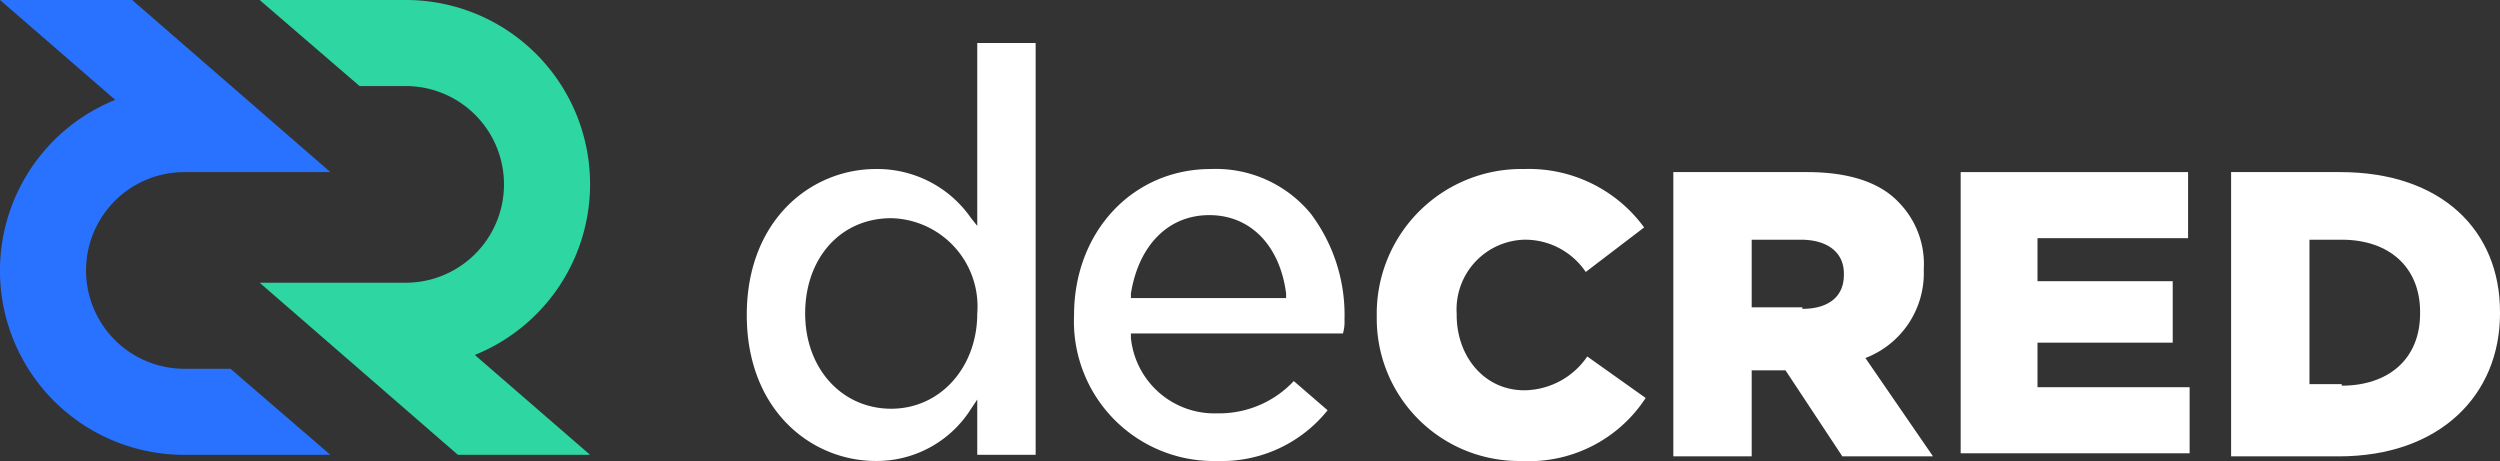 <svg xmlns="http://www.w3.org/2000/svg" viewBox="1540 921 162.7 30"><rect x="1540" y="921" width="162.7" height="30" fill="#333333" stroke="none"/><defs><style>.a{fill:#2ed7a2;}.b{fill:#2972ff;}.c{fill:#fff;}</style></defs><g transform="translate(1540 921)"><path class="a" d="M16.9,18.4h9.5a6.4,6.4,0,0,0,0-12.8h-3L16.9,0h9.5a11.985,11.985,0,0,1,4.5,23.1l7.5,6.5H29.8Z"/><path class="b" d="M21.5,11.2H12A6.4,6.4,0,1,0,12,24h3l6.5,5.6H12A11.985,11.985,0,0,1,7.5,6.5L0,0H8.6Z"/><path class="c" d="M89.6,20.6h0A9.417,9.417,0,0,1,99.2,11a9.288,9.288,0,0,1,7.8,3.8l-3.8,2.9a4.752,4.752,0,0,0-4-2.1,4.535,4.535,0,0,0-4.4,4.8v.1c0,2.7,1.8,4.9,4.4,4.9a5.021,5.021,0,0,0,4.1-2.2l3.8,2.7A9.067,9.067,0,0,1,99,30,9.264,9.264,0,0,1,89.6,20.6Z"/><path class="c" d="M108.9,11.2h8.7c2.8,0,4.8.7,6,2a5.732,5.732,0,0,1,1.6,4.3v.1a5.915,5.915,0,0,1-3.8,5.7l4.4,6.4h-5.9l-3.7-5.6H114v5.6h-5.1Zm8.4,8.9c1.7,0,2.7-.8,2.7-2.2v-.1c0-1.4-1.1-2.2-2.8-2.2H114V20h3.3Z"/><path class="c" d="M127.6,11.2h14.8v4.3h-9.8v2.8h8.8v4h-8.8v2.9h9.9v4.3H127.6V11.2Z"/><path class="c" d="M145.2,11.2h7.1c6.6,0,10.4,3.8,10.4,9.1v.1c0,5.3-3.9,9.3-10.5,9.3h-7Zm7.2,13.9c3,0,5.1-1.7,5.1-4.7v-.1c0-2.9-2-4.7-5.1-4.7h-2.1V25h2.1Z"/><path class="c" d="M79.2,30a9.089,9.089,0,0,1-9.3-9.5c0-5.4,3.8-9.5,8.9-9.5a8,8,0,0,1,6.5,2.9,10.953,10.953,0,0,1,2.2,6.9,2.769,2.769,0,0,1-.1.9H73.6V22a5.459,5.459,0,0,0,5.6,4.9,6.658,6.658,0,0,0,5-2.1l2.2,1.9A8.831,8.831,0,0,1,79.2,30Zm-.5-16c-2.7,0-4.6,2-5.1,5.1v.3H83.7v-.3C83.3,16,81.4,14,78.7,14Z"/><path class="c" d="M57,30c-4.2,0-8.4-3.3-8.4-9.5S52.8,11,57,11a7.418,7.418,0,0,1,6.2,3.2l.4.5V2.8h3.8V29.6H63.6V26l-.4.6A7.257,7.257,0,0,1,57,30Zm1-15.8c-3.3,0-5.6,2.6-5.6,6.2s2.4,6.2,5.6,6.2,5.6-2.7,5.6-6.2A5.747,5.747,0,0,0,58,14.2Z"/></g></svg>